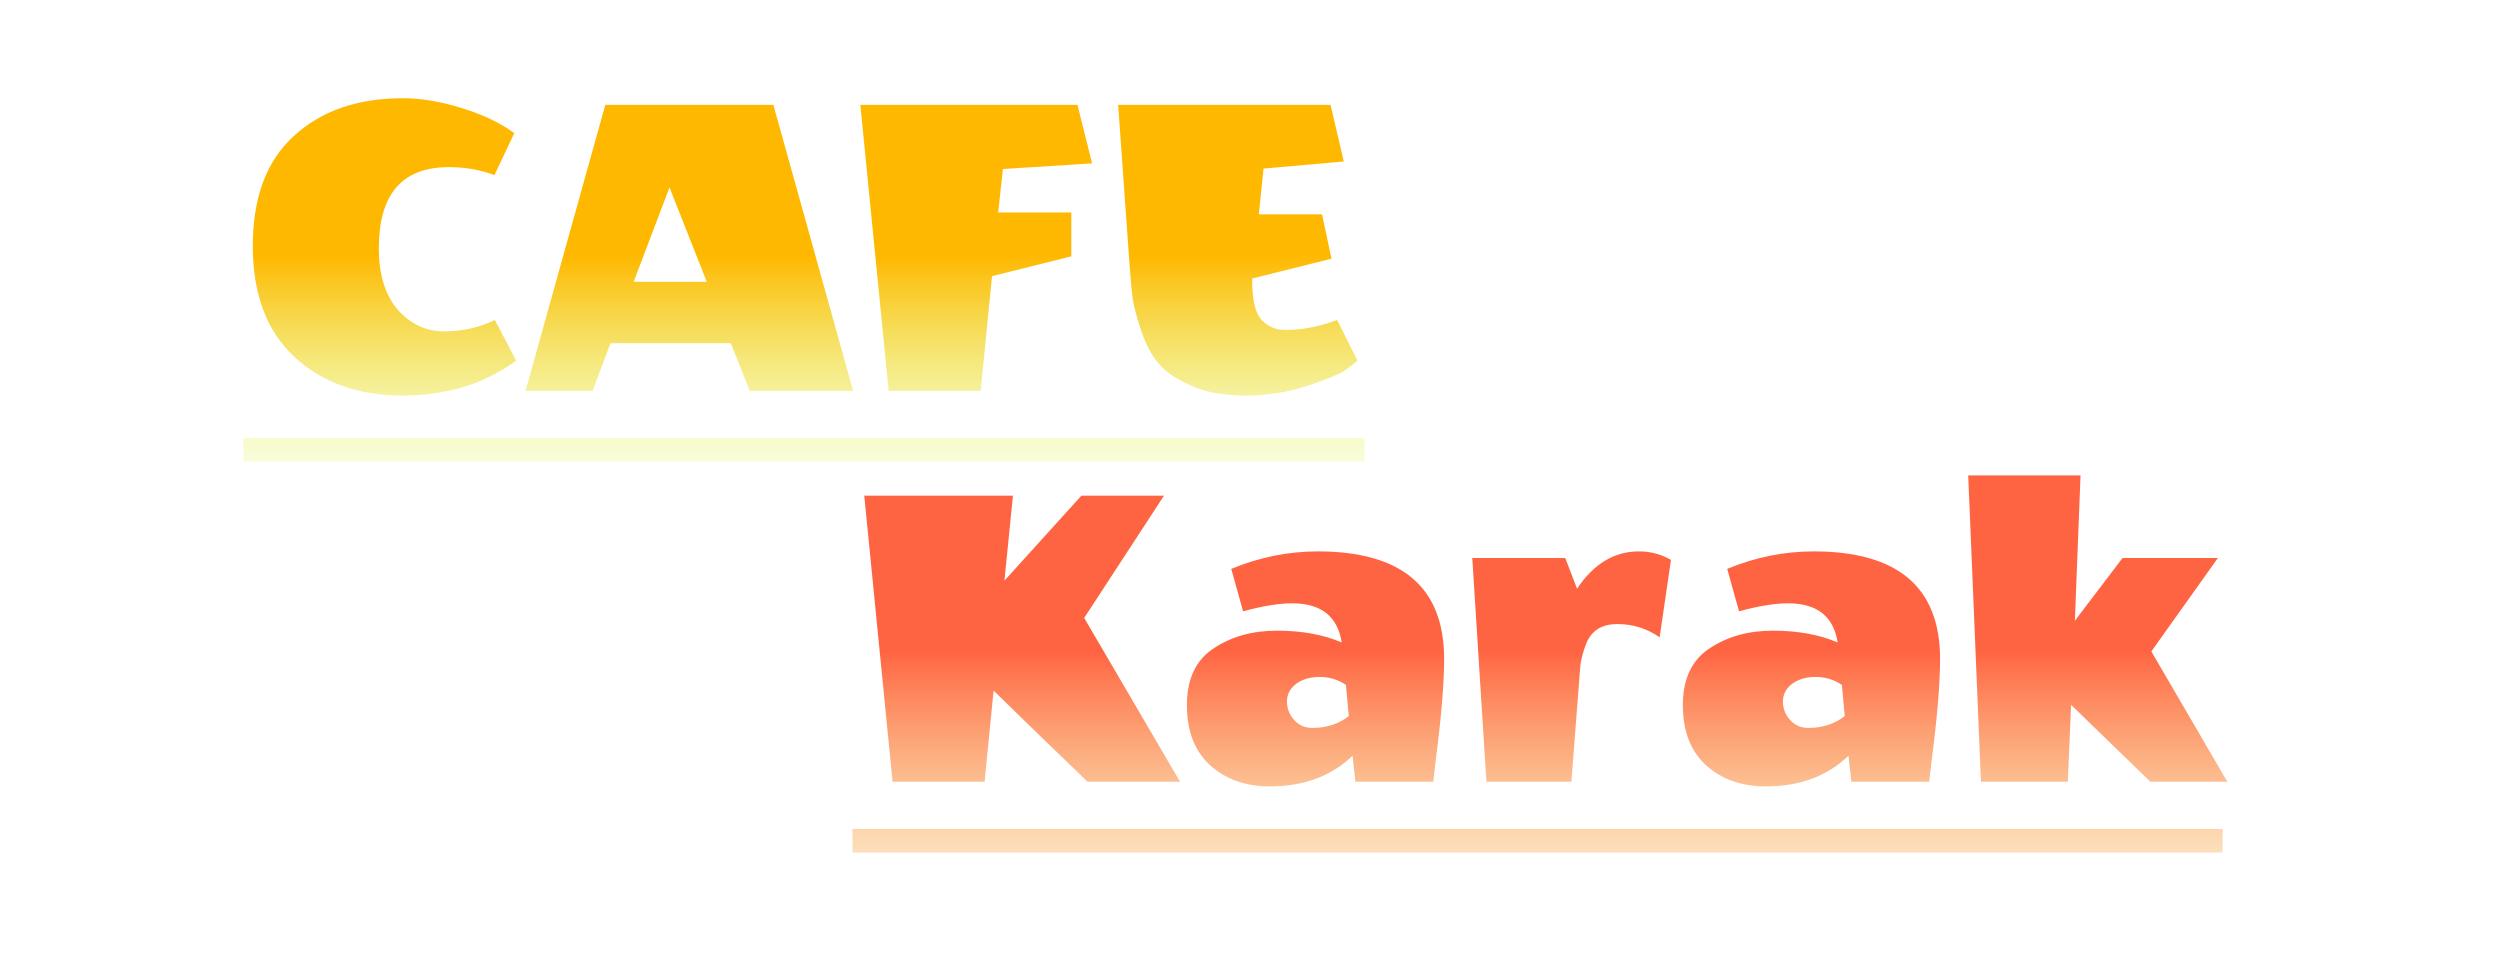 <svg width="339" height="131" viewBox="0 0 339 131" fill="none" xmlns="http://www.w3.org/2000/svg">
<path d="M54.632 13.32C57.107 13.32 59.773 13.768 62.632 14.664C65.533 15.56 67.901 16.691 69.736 18.056L67.048 23.752C65.171 23.027 63.101 22.664 60.84 22.664C54.525 22.664 51.368 26.333 51.368 33.672C51.368 37.213 52.221 39.987 53.928 41.992C55.677 43.955 57.768 44.936 60.2 44.936C62.675 44.936 64.979 44.424 67.112 43.4L69.992 48.904C65.683 52.061 60.541 53.64 54.568 53.64C48.595 53.64 43.709 51.891 39.912 48.392C36.157 44.893 34.28 39.88 34.28 33.352C34.28 26.781 36.136 21.811 39.848 18.44C43.56 15.027 48.488 13.32 54.632 13.32ZM101.665 53L99.105 46.536H82.785L80.353 53H71.265L82.081 14.216H104.865L115.681 53H101.665ZM95.841 38.216L90.785 25.416L85.921 38.216H95.841ZM145.271 28.808V34.76L134.519 37.448L132.983 53H120.503L116.663 14.216H146.103L148.087 22.152L135.991 22.92L135.351 28.808H145.271ZM169.799 38.088C169.799 40.691 170.225 42.461 171.079 43.4C171.932 44.296 172.999 44.744 174.279 44.744C176.284 44.744 178.311 44.403 180.359 43.72L181.319 43.4L184.071 48.904C183.687 49.245 183.111 49.693 182.343 50.248C181.575 50.76 179.847 51.464 177.159 52.36C174.513 53.213 171.761 53.64 168.903 53.64C166.087 53.64 163.719 53.235 161.799 52.424C159.879 51.613 158.407 50.675 157.383 49.608C156.359 48.499 155.527 47.048 154.887 45.256C154.247 43.421 153.82 41.864 153.607 40.584C153.436 39.304 153.287 37.704 153.159 35.784L151.623 14.216H180.423L182.215 21.896L171.335 22.856L170.695 29.064H179.271L180.551 35.08L169.799 37.768V38.088Z" fill="url(#paint0_linear_42_65)"/>
<path d="M33 59.4H185.031V62.6H33V59.4Z" fill="url(#paint1_linear_42_65)"/>
<path d="M134.73 93.648L133.514 106H121.034L117.194 67.216H137.354L136.202 78.736L146.634 67.216H157.834L147.018 83.792L160.01 106H147.466C141.492 100.24 137.247 96.123 134.73 93.648ZM172.208 106.64C168.922 106.64 166.213 105.68 164.08 103.76C161.989 101.84 160.944 99.131 160.944 95.632C160.944 92.091 162.138 89.531 164.528 87.952C166.917 86.331 169.797 85.52 173.168 85.52C176.538 85.52 179.461 86.053 181.936 87.12C181.381 83.579 179.141 81.808 175.216 81.808C173.424 81.808 171.205 82.171 168.56 82.896L166.96 77.136C170.8 75.557 174.704 74.768 178.672 74.768C190.106 74.768 195.824 79.632 195.824 89.36C195.824 92.688 195.44 97.296 194.672 103.184L194.352 106H183.792L183.408 102.48C180.506 105.253 176.773 106.64 172.208 106.64ZM177.968 98.704C179.888 98.704 181.53 98.171 182.896 97.104L182.512 92.88C181.445 92.155 180.25 91.792 178.928 91.792C177.648 91.792 176.581 92.112 175.728 92.752C174.917 93.392 174.512 94.181 174.512 95.12C174.512 96.059 174.832 96.891 175.472 97.616C176.112 98.341 176.944 98.704 177.968 98.704ZM213.847 79.824C216.108 76.453 218.903 74.768 222.231 74.768C223.809 74.768 225.26 75.152 226.583 75.92L225.047 86.416C223.34 85.221 221.42 84.624 219.287 84.624C217.239 84.624 215.852 85.477 215.127 87.184C214.7 88.251 214.423 89.275 214.295 90.256L213.079 106H201.559L199.639 75.664H212.247L213.847 79.824ZM239.458 106.64C236.172 106.64 233.463 105.68 231.33 103.76C229.239 101.84 228.194 99.131 228.194 95.632C228.194 92.091 229.388 89.531 231.778 87.952C234.167 86.331 237.047 85.52 240.418 85.52C243.788 85.52 246.711 86.053 249.186 87.12C248.631 83.579 246.391 81.808 242.466 81.808C240.674 81.808 238.455 82.171 235.81 82.896L234.21 77.136C238.05 75.557 241.954 74.768 245.922 74.768C257.356 74.768 263.074 79.632 263.074 89.36C263.074 92.688 262.69 97.296 261.922 103.184L261.602 106H251.042L250.658 102.48C247.756 105.253 244.023 106.64 239.458 106.64ZM245.218 98.704C247.138 98.704 248.78 98.171 250.146 97.104L249.762 92.88C248.695 92.155 247.5 91.792 246.178 91.792C244.898 91.792 243.831 92.112 242.978 92.752C242.167 93.392 241.762 94.181 241.762 95.12C241.762 96.059 242.082 96.891 242.722 97.616C243.362 98.341 244.194 98.704 245.218 98.704ZM291.593 106C286.515 101.093 282.931 97.616 280.841 95.568L280.393 106H268.617L266.889 64.464H282.121L281.353 84.176L287.817 75.664H300.745L291.721 88.336L302.025 106H291.593Z" fill="url(#paint2_linear_42_65)"/>
<path d="M115.594 112.4H301.385V115.6H115.594V112.4Z" fill="url(#paint3_linear_42_65)"/>
<defs>
<linearGradient id="paint0_linear_42_65" x1="109" y1="0" x2="109" y2="68" gradientUnits="userSpaceOnUse">
<stop offset="0.51" stop-color="#FFB800"/>
<stop offset="1" stop-color="#D7FF39" stop-opacity="0"/>
</linearGradient>
<linearGradient id="paint1_linear_42_65" x1="109" y1="0" x2="109" y2="68" gradientUnits="userSpaceOnUse">
<stop offset="0.51" stop-color="#FFB800"/>
<stop offset="1" stop-color="#D7FF39" stop-opacity="0"/>
</linearGradient>
<linearGradient id="paint2_linear_42_65" x1="208.5" y1="43" x2="208.5" y2="131" gradientUnits="userSpaceOnUse">
<stop offset="0.515" stop-color="#FF2E00" stop-opacity="0.74"/>
<stop offset="1" stop-color="#EDB900" stop-opacity="0"/>
</linearGradient>
<linearGradient id="paint3_linear_42_65" x1="208.5" y1="43" x2="208.5" y2="131" gradientUnits="userSpaceOnUse">
<stop offset="0.515" stop-color="#FF2E00" stop-opacity="0.74"/>
<stop offset="1" stop-color="#EDB900" stop-opacity="0"/>
</linearGradient>
</defs>
</svg>

